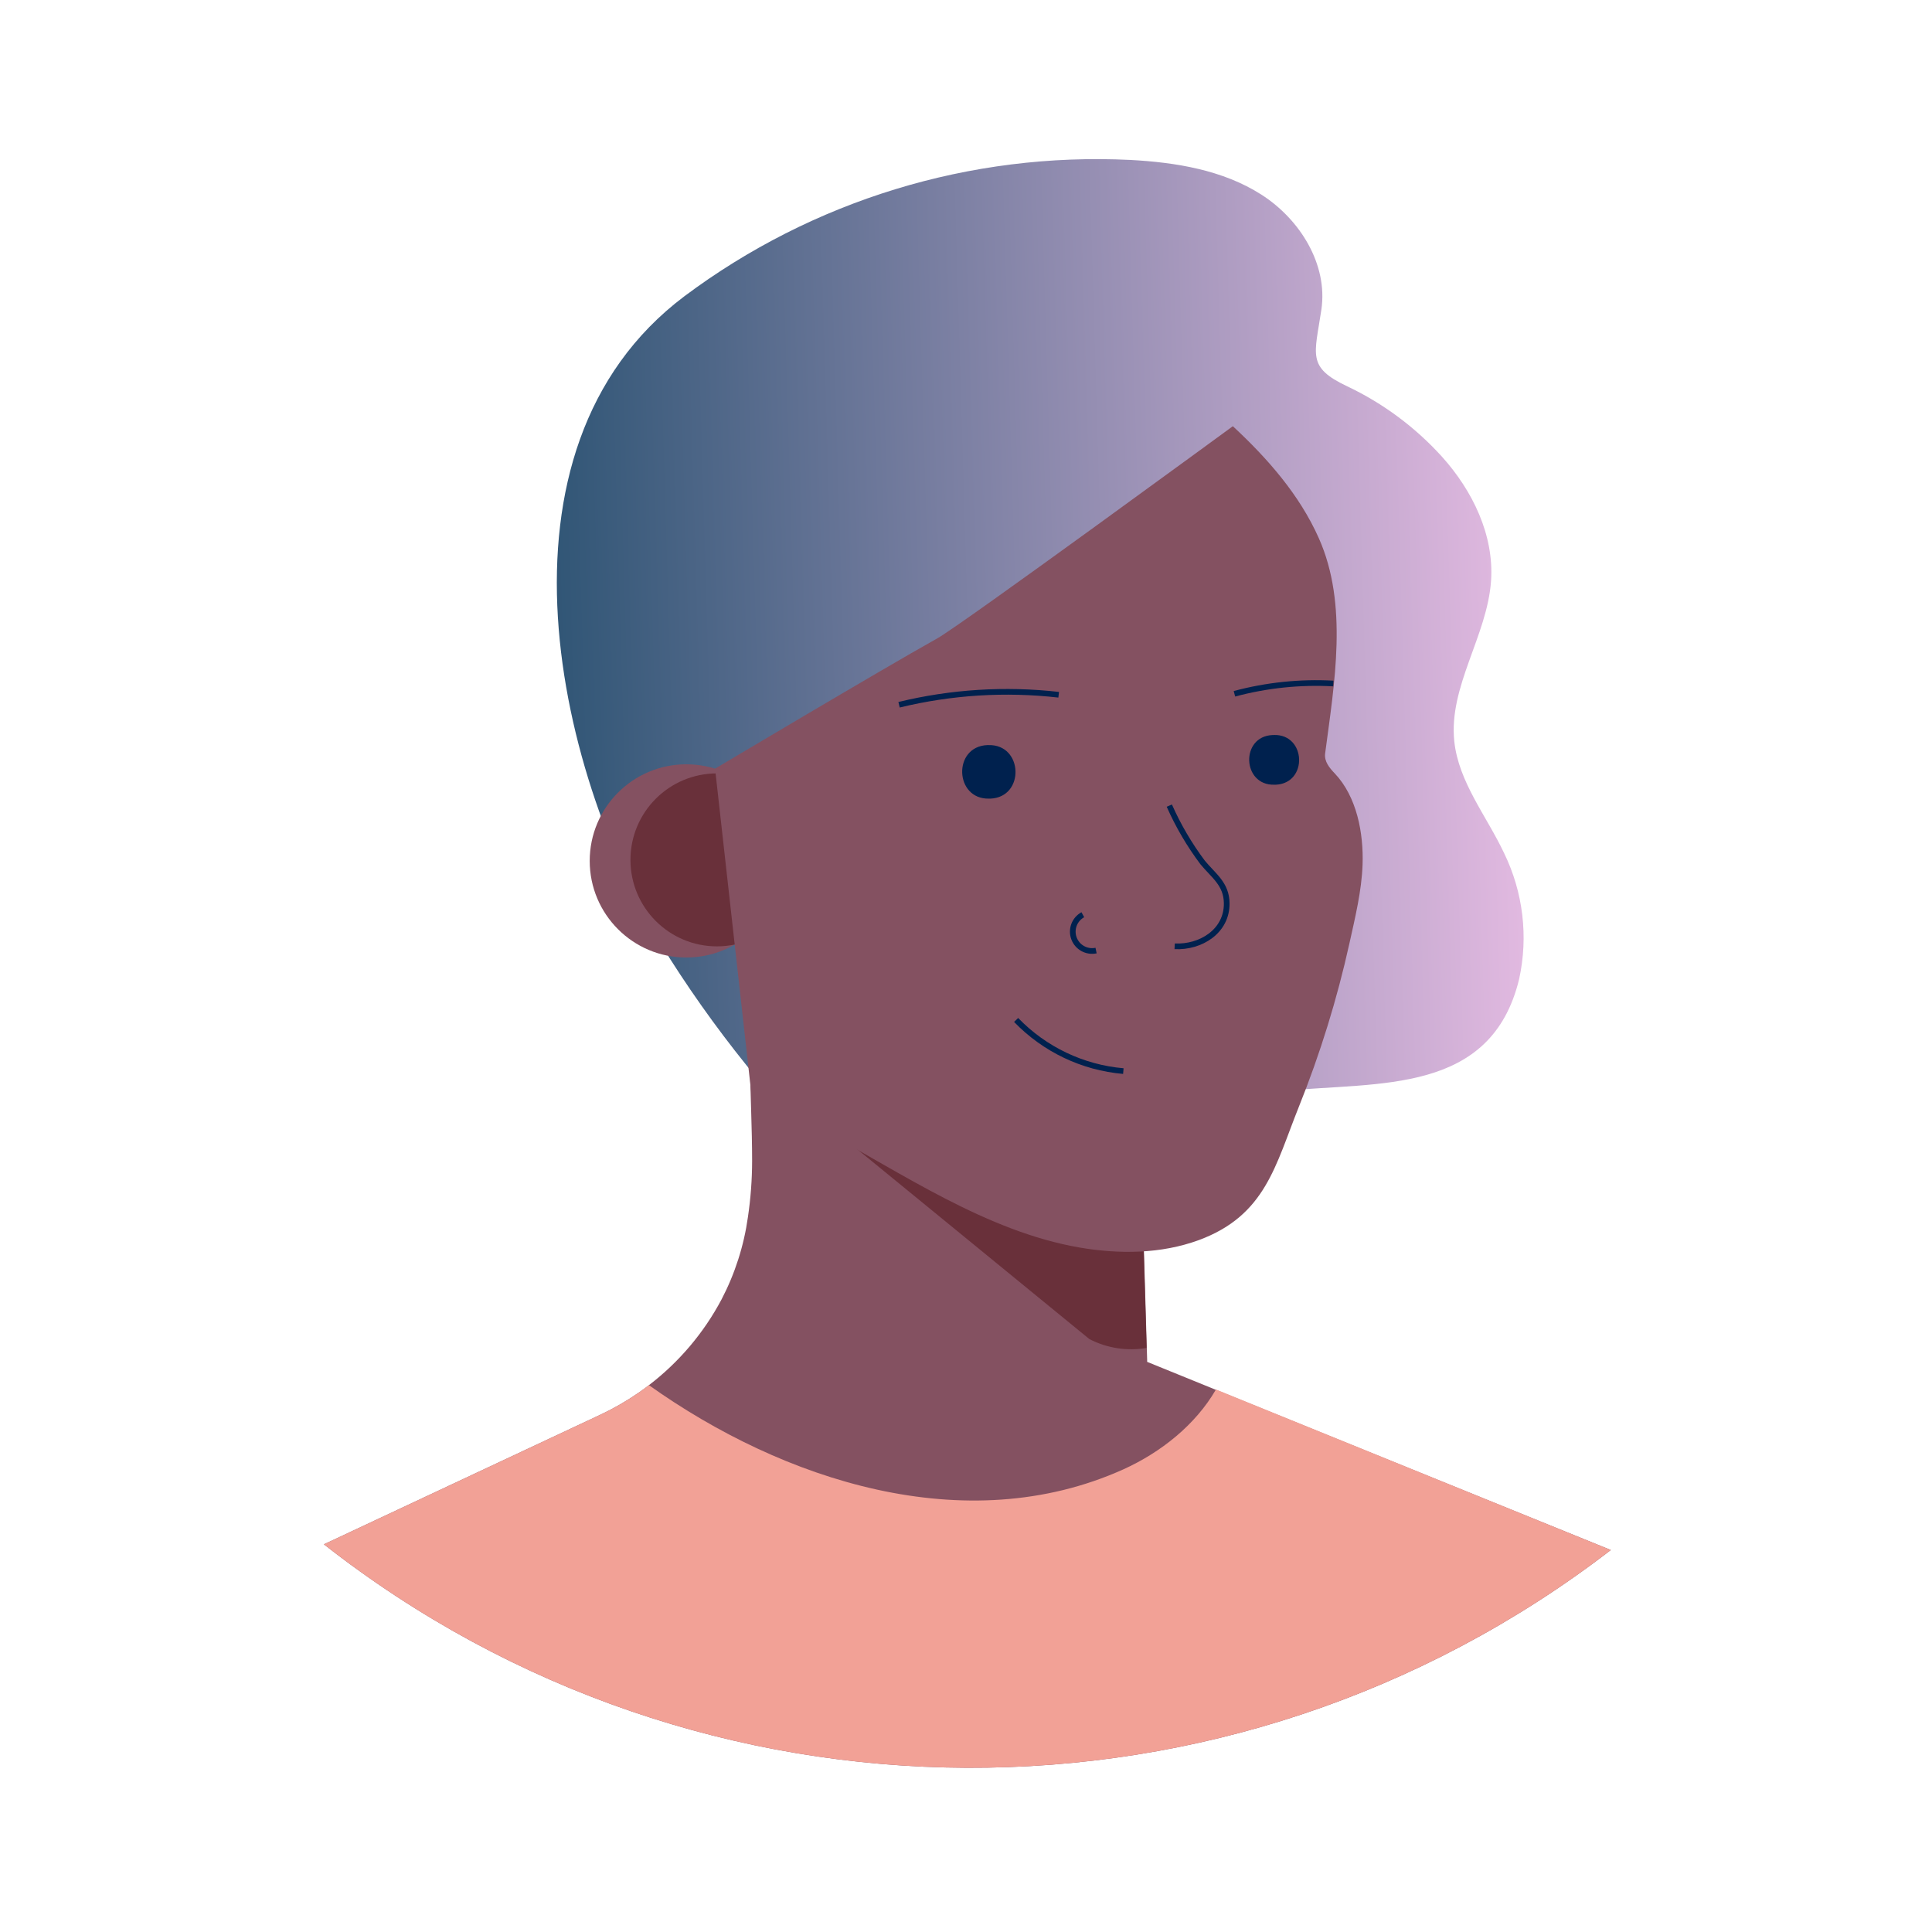 <svg width="340" height="340" viewBox="0 0 340 340" fill="none" xmlns="http://www.w3.org/2000/svg">
<path d="M117.92 168.745C97.79 136.905 84.57 79.125 120.43 52.145C143.004 35.255 170.761 26.768 198.92 28.145C206.92 28.575 215.21 29.915 221.99 34.255C228.77 38.595 233.72 46.535 232.54 54.495C231.36 62.455 229.95 64.615 237.07 67.975C243.383 70.967 249.047 75.17 253.74 80.345C259.15 86.345 262.96 94.195 262.4 102.235C261.72 111.925 254.92 120.785 255.93 130.455C256.69 137.655 261.63 143.615 264.71 150.165C268.047 157.029 268.977 164.817 267.35 172.275C262.43 192.645 242.73 190.345 226.05 191.975L191.59 195.345C182.31 196.255 172.98 195.545 163.68 196.975C155.62 198.215 146.83 200.865 139.41 195.905C137.158 194.255 135.161 192.284 133.48 190.055C127.849 183.287 122.652 176.17 117.92 168.745Z" fill="url(#paint0_linear_3_4608)"/>
<path d="M283.48 272.775C216.632 324.246 123.391 323.834 57 271.775L105.66 248.965C107.977 247.875 110.201 246.598 112.31 245.145C112.95 244.705 113.59 244.245 114.2 243.765C119.496 239.713 123.855 234.565 126.98 228.675C129.342 224.148 130.912 219.251 131.62 214.195C132.108 210.914 132.356 207.602 132.36 204.285C132.36 198.565 132.05 192.845 131.99 187.115C131.95 183.948 131.917 180.778 131.89 177.605L133.89 178.605L139.07 181.345L141.48 181.755L169.36 186.495L200.48 191.795L201.42 223.795L201.73 234.255L201.88 239.335V239.665L213.98 244.585L283.48 272.775Z" fill="#845161"/>
<path d="M201.78 237.215C198.343 237.806 194.807 237.258 191.71 235.655L132.07 186.885C132 184.625 131.94 186.985 131.91 184.725C131.87 181.558 131.836 178.388 131.81 175.215L133.81 176.215L139.01 178.905L141.42 179.315L169.3 184.055L200.37 189.345L201.31 221.345L201.62 231.805L201.77 236.885V237.215H201.78Z" fill="#69303A"/>
<path d="M283.48 272.775C216.632 324.246 123.391 323.834 57 271.775L105.66 248.965C107.977 247.875 110.201 246.598 112.31 245.145C112.95 244.705 113.59 244.245 114.2 243.765C137.75 260.525 169.89 271.095 197.69 258.585C204.31 255.585 210.39 250.745 213.99 244.525L283.48 272.775Z" fill="#F2A196"/>
<circle cx="120.78" cy="151.505" r="17" fill="#845161"/>
<circle cx="126.17" cy="151.325" r="15.22" fill="#69303A"/>
<path d="M125.84 135.275L132.19 192.135C132.35 193.605 143.1 198.025 144.38 198.705C158.78 206.475 173.58 216.705 189.98 219.545C196.98 220.735 204.31 220.685 210.98 218.235C222.75 213.885 224.44 205.075 228.59 194.745C232.33 185.437 235.3 175.838 237.47 166.045C238.47 161.515 239.63 156.805 239.79 152.155C239.98 146.635 238.79 140.215 234.89 136.105C233.98 135.155 233.02 134.015 233.2 132.605C234.82 120.305 237.31 106.395 232.08 94.685C228.69 87.075 223.08 80.685 216.96 75.005C216.96 75.005 169.3 109.905 164.96 112.335C154.67 118.095 125.84 135.275 125.84 135.275Z" fill="#845161"/>
<path d="M205.78 141.775C207.348 145.319 209.314 148.674 211.64 151.775C213.55 154.095 215.85 155.555 215.88 158.955C215.94 163.895 211.29 166.765 206.72 166.535" stroke="#00214E"/>
<path d="M178.82 179.495C183.817 184.675 190.52 187.872 197.69 188.495" stroke="#00214E"/>
<path d="M158.22 124.025C167.407 121.792 176.916 121.197 186.31 122.265" stroke="#00214E"/>
<path d="M217.24 122.095C222.908 120.575 228.781 119.964 234.64 120.285" stroke="#00214E"/>
<path d="M190.56 160.975C189.082 161.784 188.419 163.554 189.003 165.135C189.587 166.716 191.24 167.63 192.89 167.285" stroke="#00214E"/>
<path d="M173.97 131.125C180.07 130.965 180.4 140.285 174.3 140.545H174.07C167.97 140.705 167.64 131.385 173.74 131.125H174.01H173.97Z" fill="#00214E"/>
<path d="M224.21 129.345C229.87 129.205 230.21 137.845 224.51 138.095H224.25C218.59 138.245 218.25 129.595 223.95 129.355H224.21V129.345Z" fill="#00214E"/>
<defs>
<linearGradient id="paint0_linear_3_4608" x1="100.863" y1="200.882" x2="268.854" y2="195.881" gradientUnits="userSpaceOnUse">
<stop stop-color="#315676"/>
<stop offset="1" stop-color="#E1B9E0"/>
</linearGradient>
</defs>
</svg>
